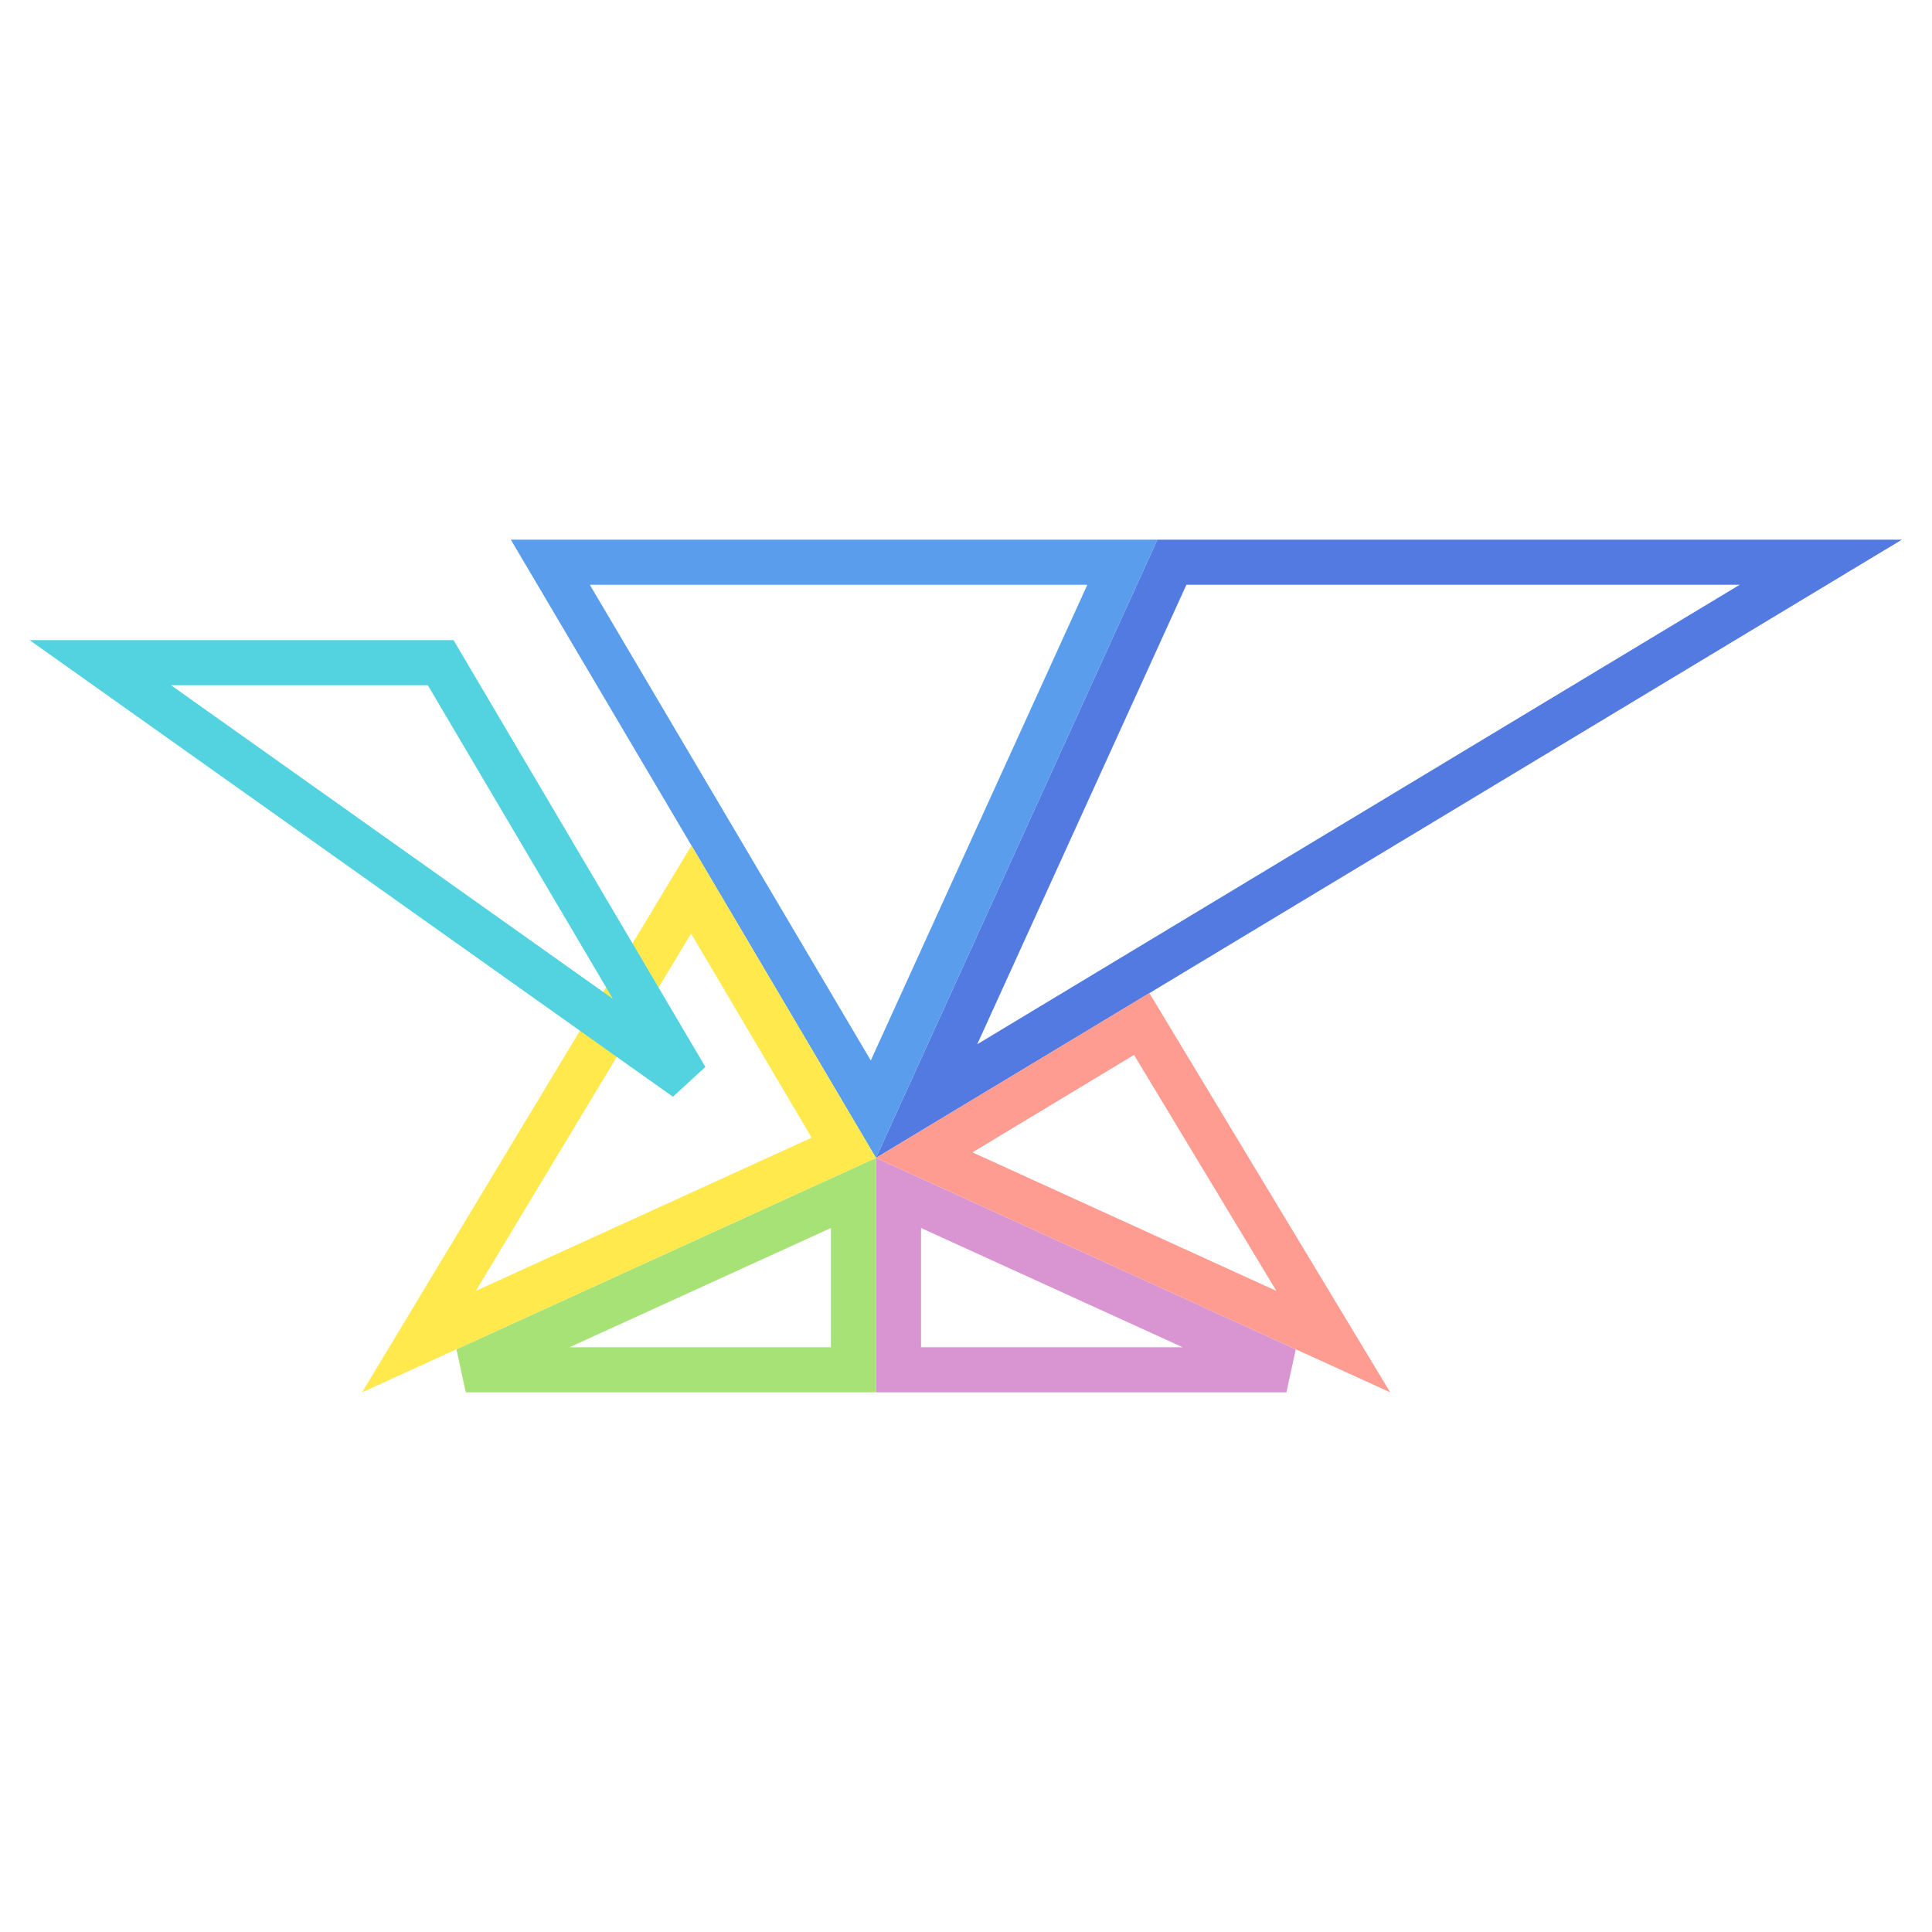 <svg width="3000" height="3000" viewBox="0 0 3000 3000" fill="none" xmlns="http://www.w3.org/2000/svg">
<path d="M1395.21 1852.42L1997.55 2127H1395.21V1852.42Z" stroke="#D995D1" stroke-width="70"/>
<path d="M1325.21 1852.43V2127H723.274L1325.21 1852.43Z" stroke="#A6E276" stroke-width="70"/>
<path d="M1819.73 873H2827.32L1438.83 1709.75L1819.73 873Z" stroke="#537AE0" stroke-width="70"/>
<path d="M1356.18 1722.36L854.528 873H1742.82L1356.18 1722.36Z" stroke="#5A9DED" stroke-width="70"/>
<path d="M1073.41 1381.31L1310.28 1782.3L650.512 2083.25L1073.41 1381.31Z" stroke="#FFE94D" stroke-width="70"/>
<path d="M1772.81 1590.04L2070.33 2083.25L1435.13 1793.69L1772.81 1590.04Z" stroke="#FF9C92" stroke-width="70"/>
<path d="M684.28 1029L1065.19 1674.51L155.778 1029H684.28Z" stroke="#53D3E0" stroke-width="70"/>
</svg>
